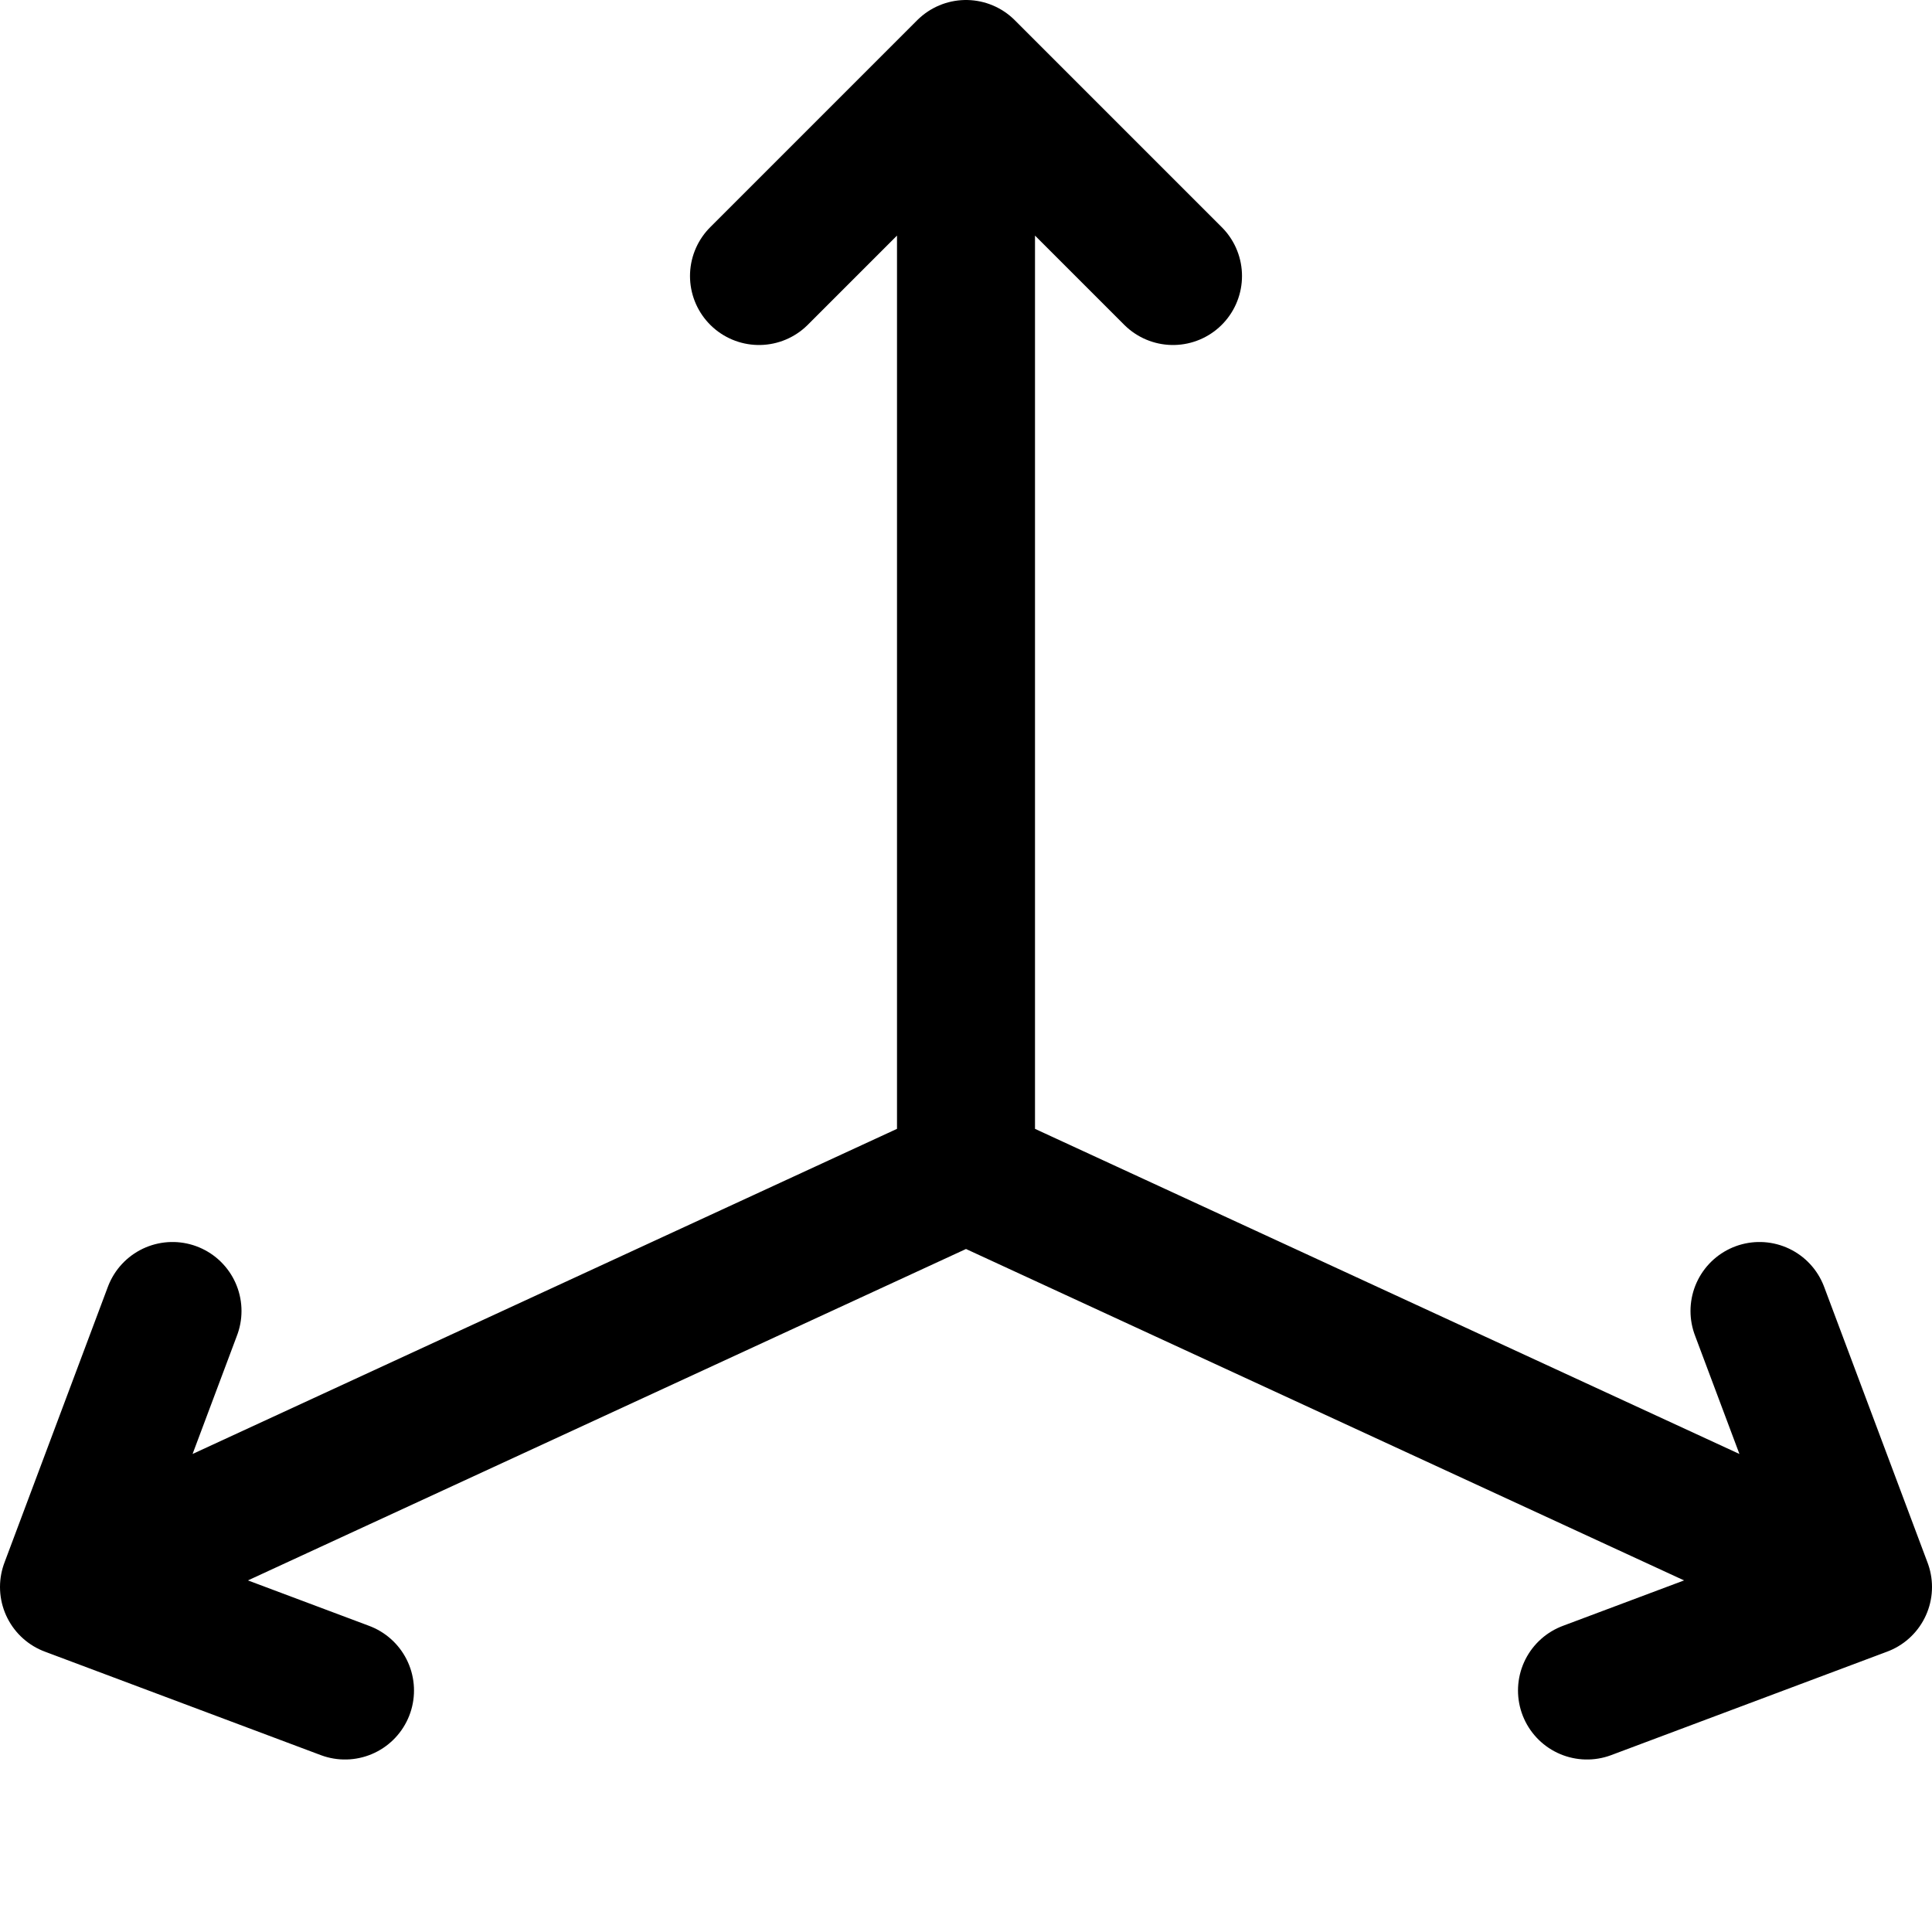 <svg focusable="false" xmlns="http://www.w3.org/2000/svg" fill="none" role="img" aria-label="Icon" viewBox="0 0 14 14">
  <path d="m.5 11.5 6.5-3m6.5 3L7 8.5m0 0v-8M5.5 2 7 .5 8.5 2m4.25 7.5.75 2-2 .75M1.25 9.5l-.75 2 2 .75" stroke="currentColor" stroke-linecap="round" stroke-linejoin="round"/>
</svg>

